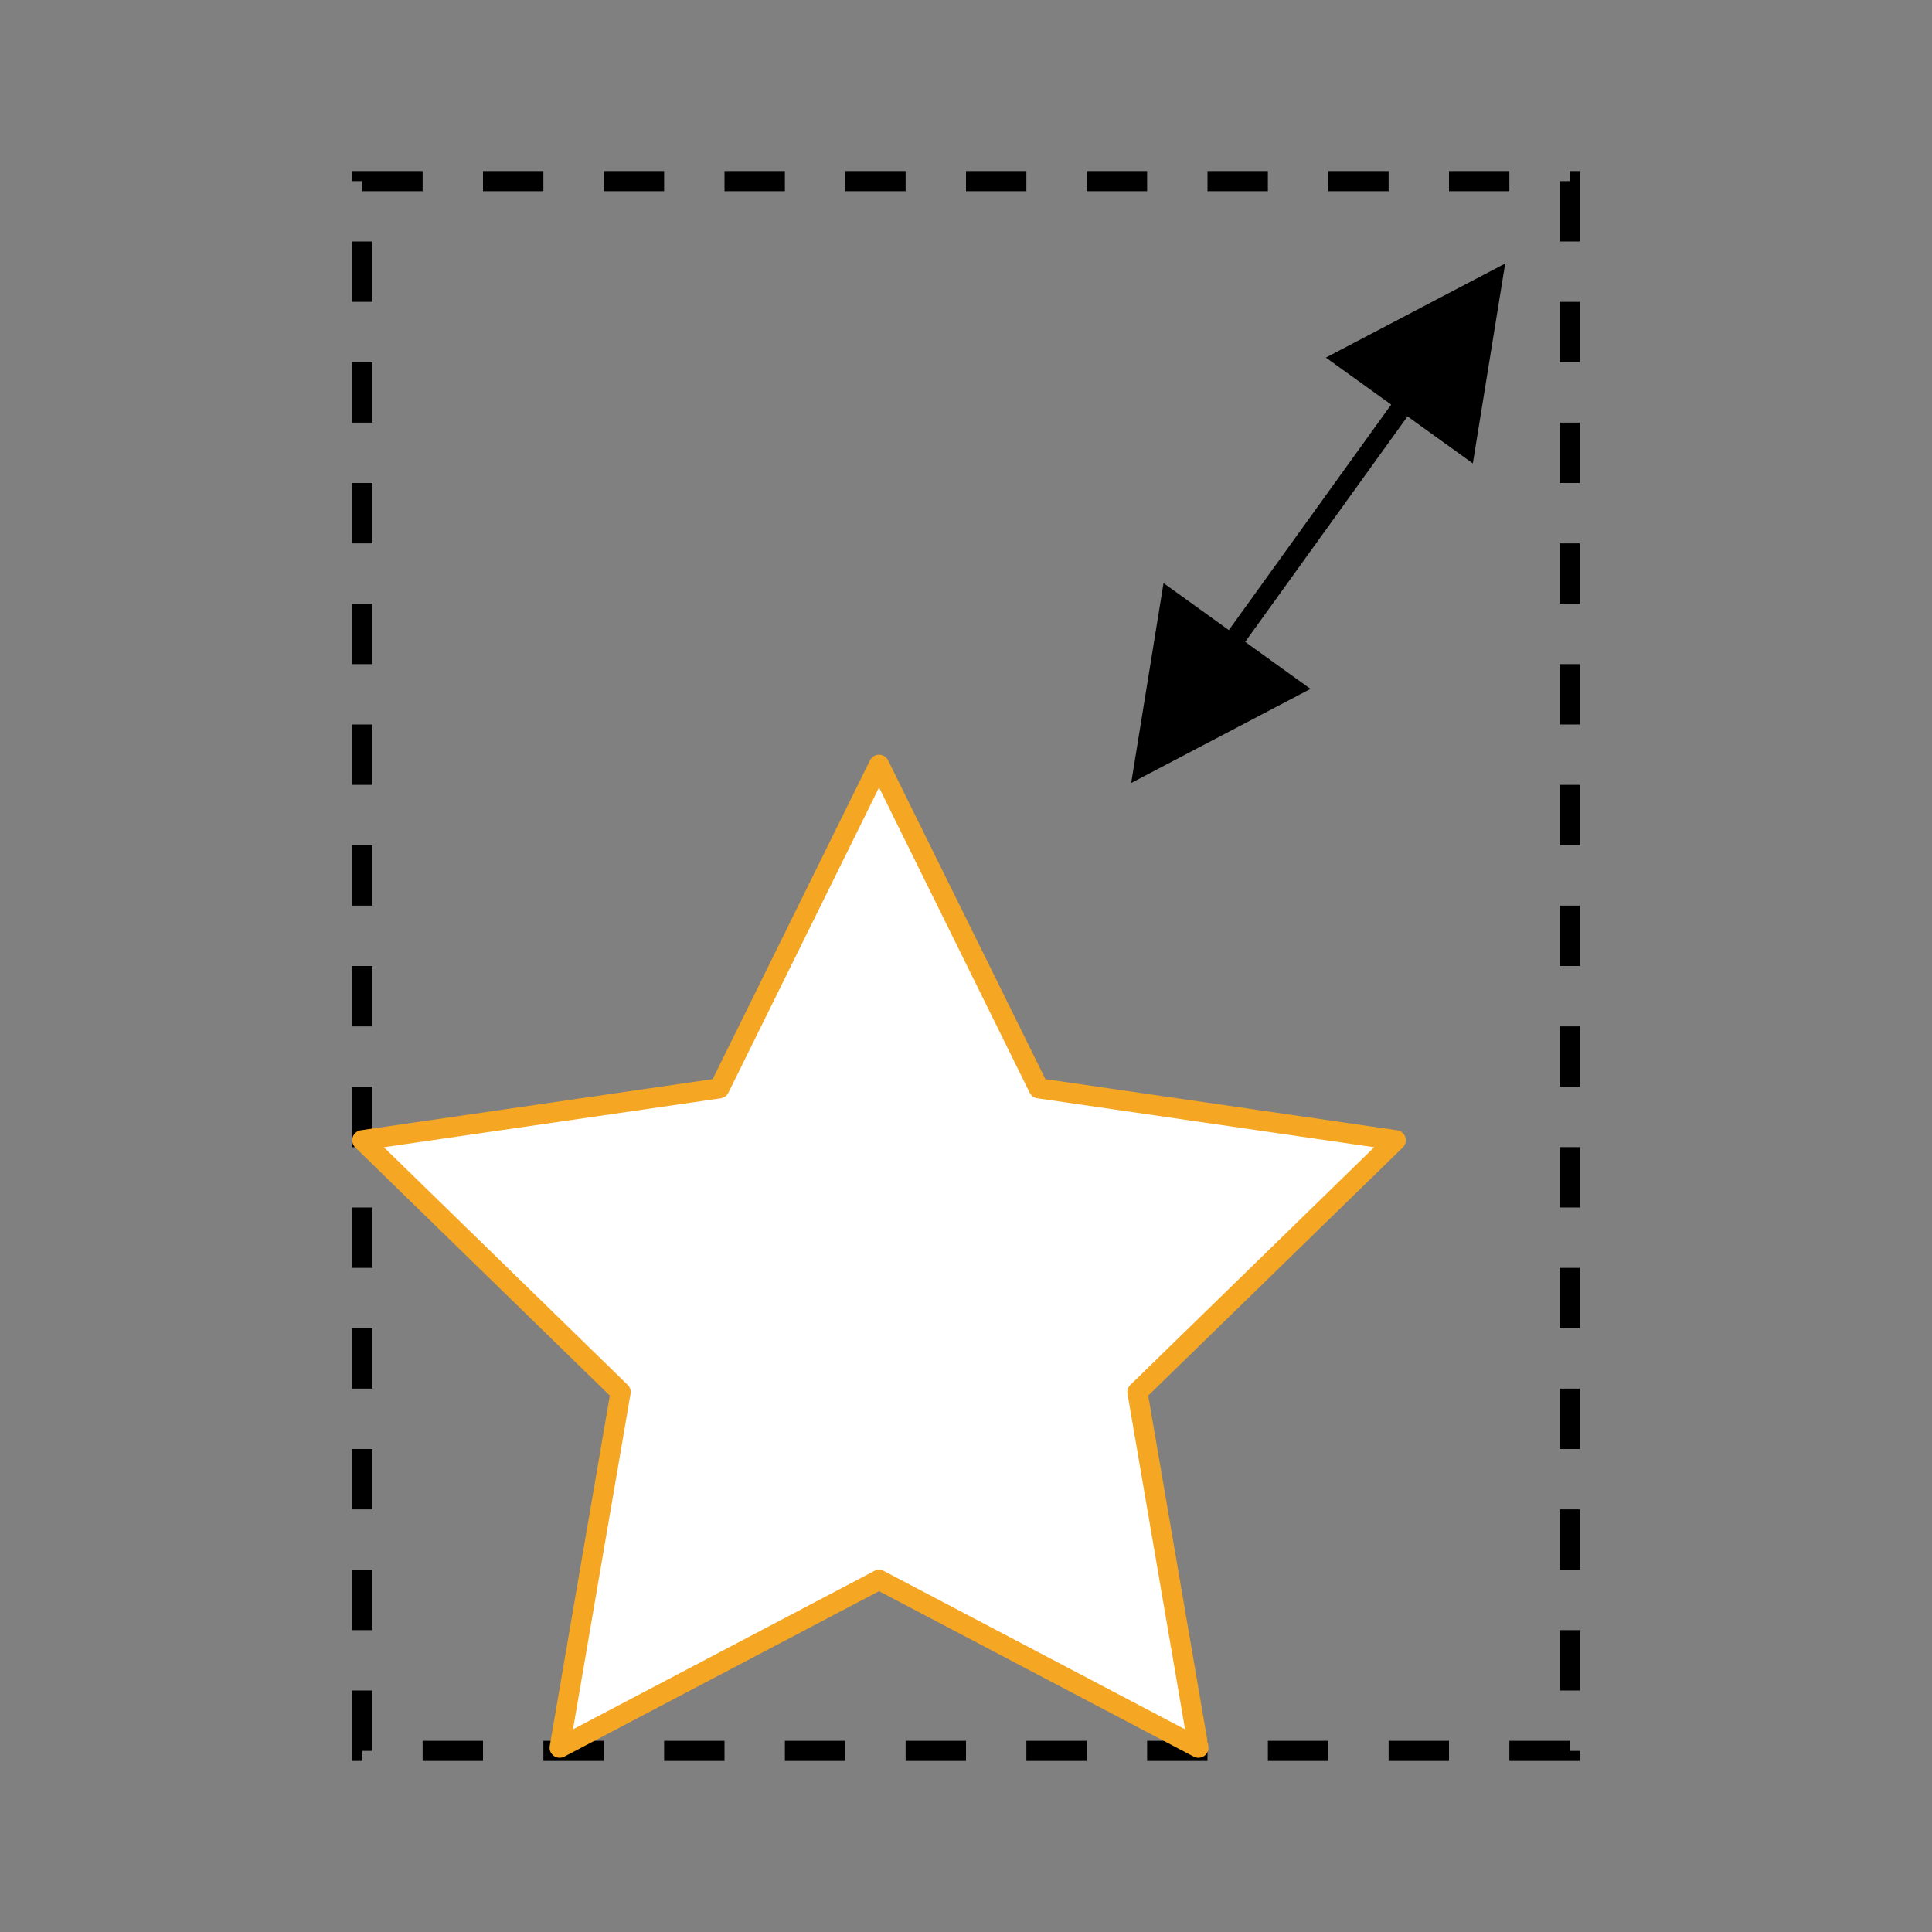 <?xml version="1.0" encoding="UTF-8"?>
<svg width="96px" height="96px" viewBox="0 0 96 96" version="1.1" xmlns="http://www.w3.org/2000/svg" xmlns:xlink="http://www.w3.org/1999/xlink">
    <rect x="0" y="0" width="96" height="96" fill="#808080" stroke="none"/>
    <title>scale</title>
    <g id="scale" stroke="none" stroke-width="1" fill="none" fill-rule="evenodd">
        <path d="M18,9 L78,9 L78,87 L18,87 L18,9 Z" id="Rectangle" stroke="#000000" stroke-dasharray="3,3"></path>
        <path id="Line" d="M74.792,13.094 L73.185,23.027 L69.939,20.69 L61.872,31.894 L65.118,34.231 L56.208,38.906 L57.815,28.973 L61.06,31.309 L69.127,20.105 L65.882,17.769 L74.792,13.094 Z" fill="#000000" fill-rule="nonzero"></path>
        <polygon id="Combined-Shape" stroke="#F5A623" fill="#FFFFFF" stroke-linejoin="round" points="43.679 78.5 27.808 86.843 30.839 69.172 18 56.657 35.743 54.078 43.679 38 51.614 54.078 69.357 56.657 56.518 69.172 59.549 86.843"></polygon>
    </g>
</svg>